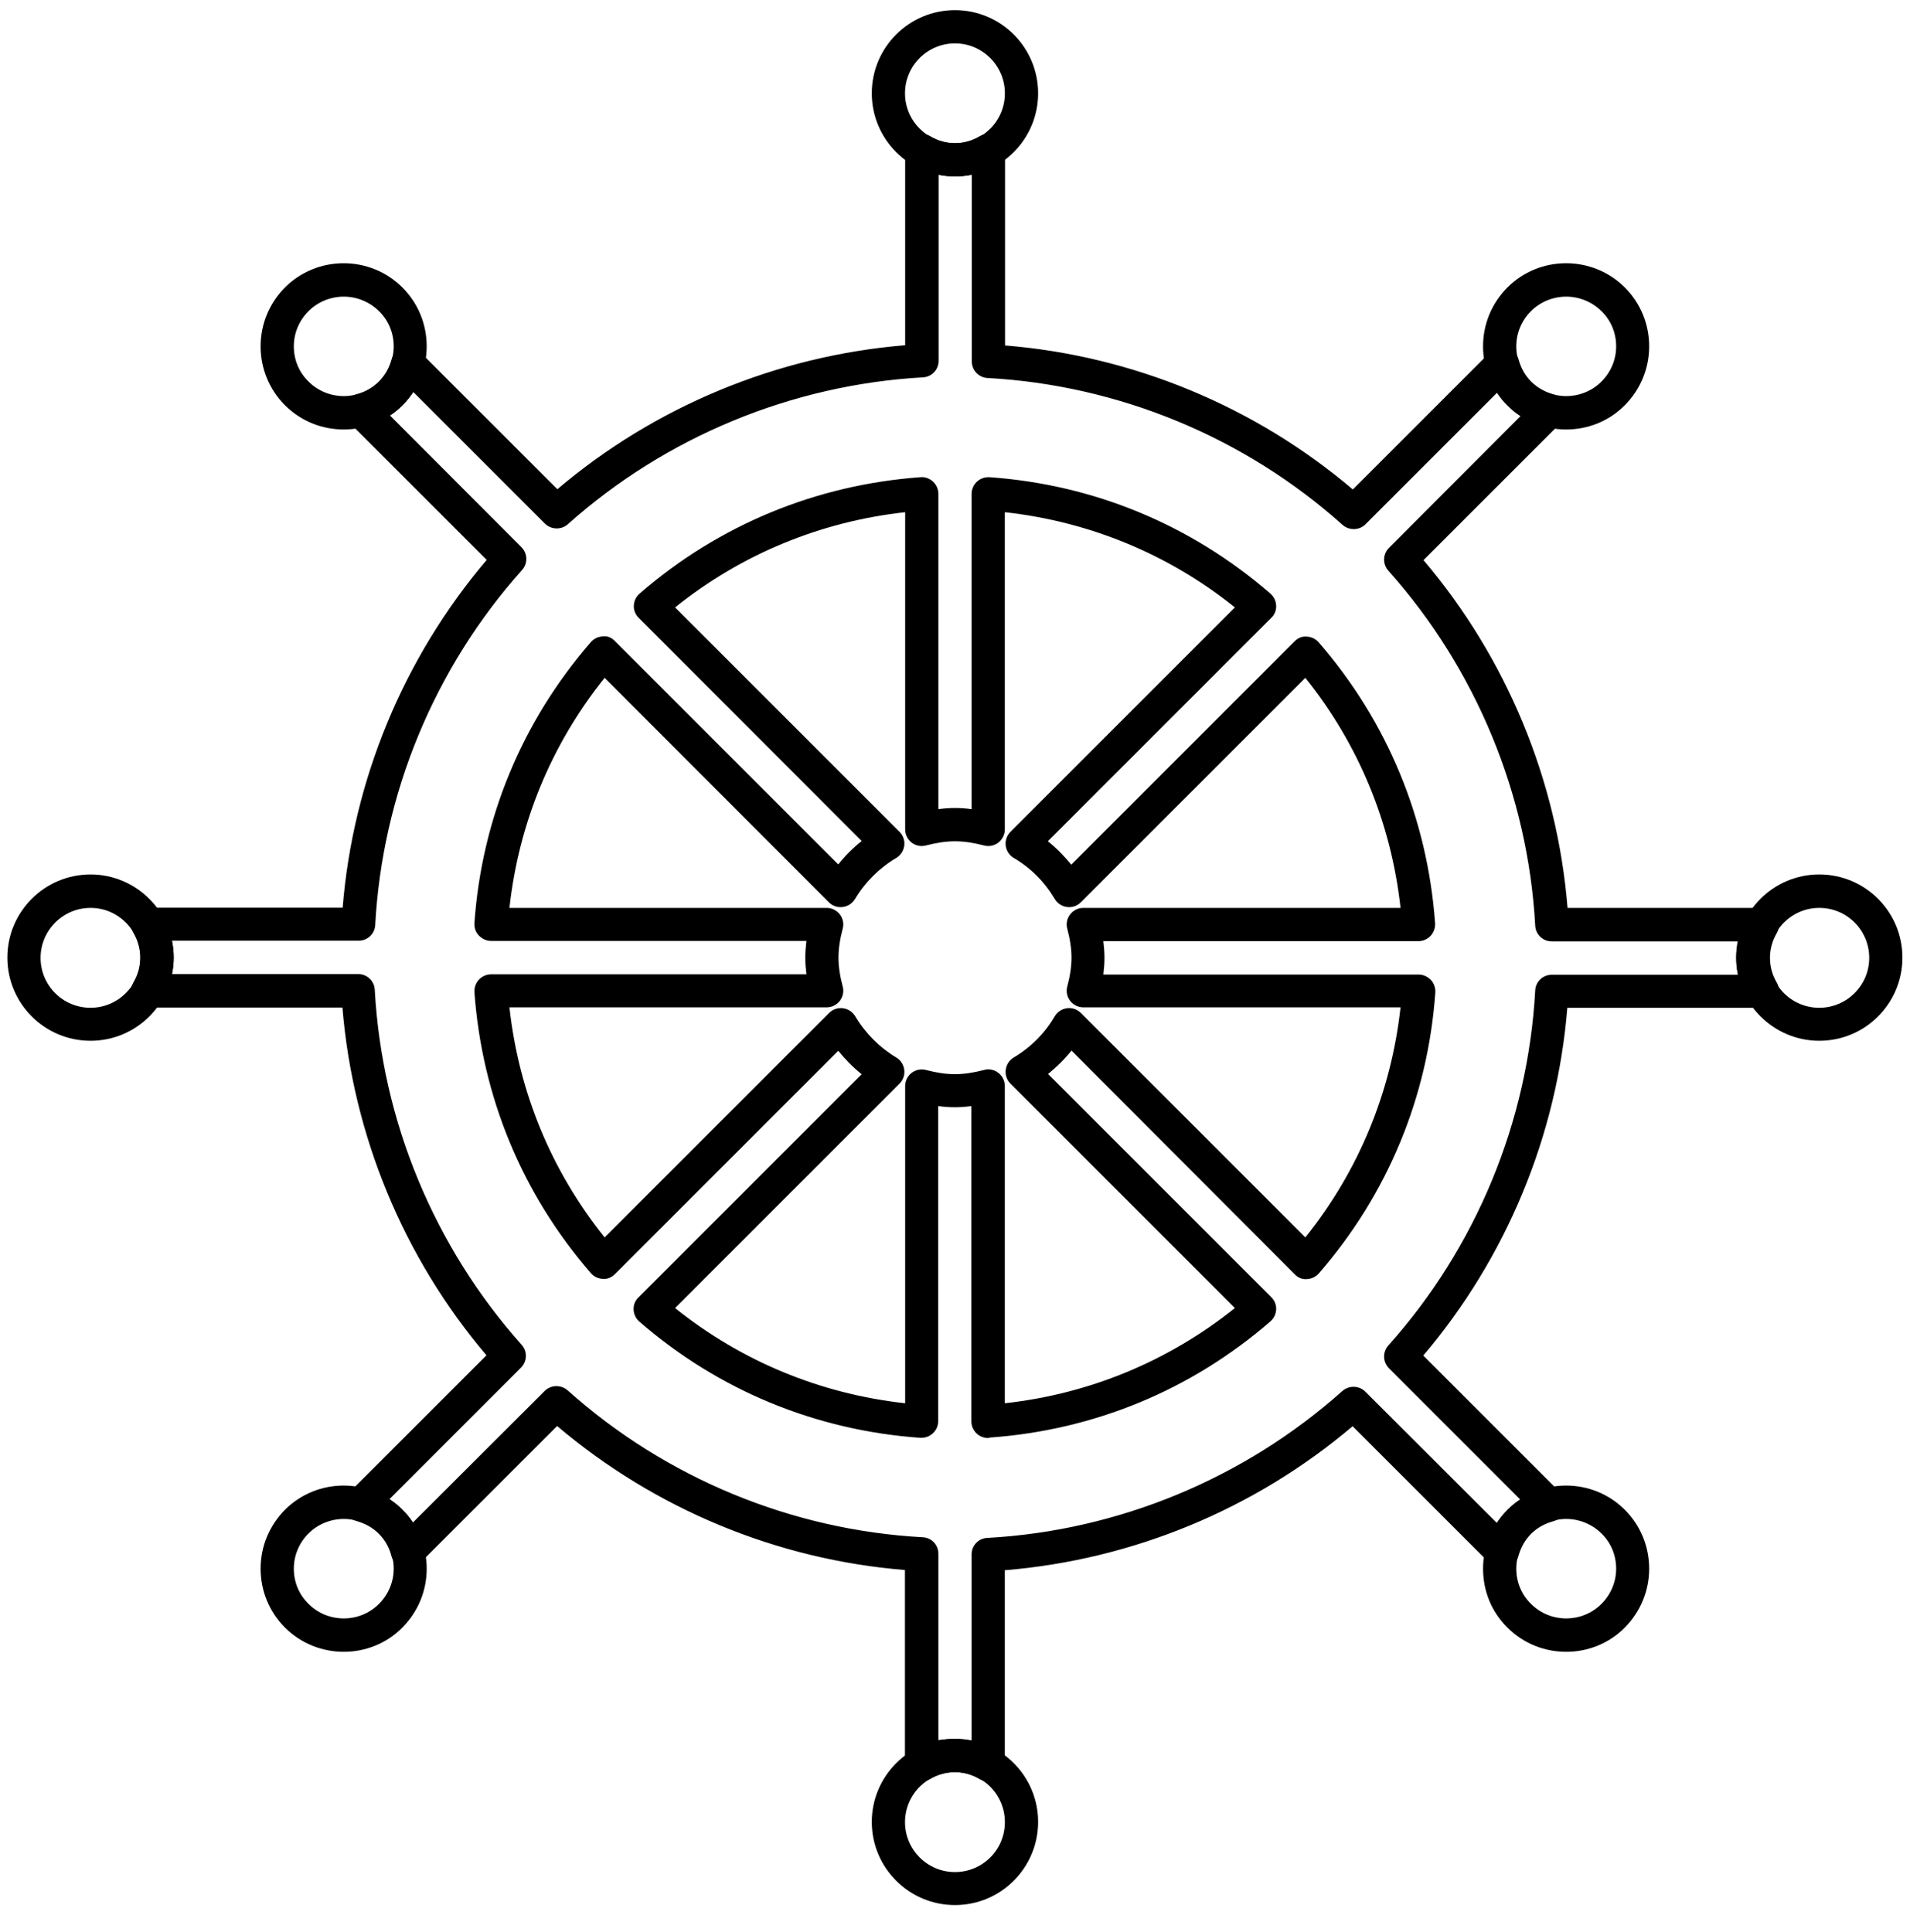 <svg width="85" height="86" viewBox="0 0 85 86" fill="none" xmlns="http://www.w3.org/2000/svg">
<path d="M43.973 79.281C43.844 79.281 43.715 79.251 43.596 79.182C42.891 78.765 42.088 78.765 41.383 79.182C41.155 79.311 40.867 79.311 40.639 79.182C40.411 79.053 40.272 78.805 40.272 78.537V69.875C34.587 69.419 29.14 67.157 24.794 63.466L18.662 69.597C18.474 69.786 18.206 69.855 17.948 69.786C17.69 69.716 17.492 69.518 17.422 69.26C17.323 68.863 17.125 68.526 16.857 68.258C16.589 67.99 16.251 67.802 15.854 67.692C15.597 67.623 15.398 67.424 15.329 67.166C15.259 66.909 15.329 66.641 15.517 66.452L21.649 60.32C17.958 55.975 15.706 50.528 15.239 44.842H6.578C6.31 44.842 6.072 44.703 5.933 44.475C5.804 44.247 5.804 43.959 5.933 43.731C6.141 43.374 6.24 43.007 6.24 42.62C6.24 42.233 6.141 41.866 5.933 41.509C5.804 41.281 5.804 40.993 5.933 40.765C6.062 40.536 6.31 40.398 6.578 40.398H15.249C15.706 34.712 17.968 29.265 21.659 24.919L15.527 18.788C15.338 18.599 15.269 18.331 15.338 18.073C15.408 17.816 15.606 17.617 15.864 17.548C16.261 17.448 16.599 17.25 16.866 16.982C17.134 16.714 17.323 16.377 17.432 15.98C17.502 15.722 17.7 15.524 17.958 15.454C18.216 15.385 18.484 15.454 18.672 15.643L24.804 21.774C29.15 18.083 34.597 15.831 40.282 15.365V6.703C40.282 6.435 40.421 6.197 40.649 6.058C40.877 5.929 41.165 5.929 41.393 6.058C42.098 6.475 42.901 6.475 43.606 6.058C43.834 5.929 44.122 5.929 44.35 6.058C44.578 6.187 44.727 6.435 44.727 6.703V15.375C50.412 15.831 55.859 18.093 60.205 21.784L66.337 15.652C66.525 15.464 66.793 15.395 67.051 15.464C67.309 15.534 67.507 15.732 67.577 15.99C67.686 16.387 67.874 16.724 68.142 16.992C68.41 17.26 68.748 17.448 69.144 17.558C69.402 17.627 69.601 17.825 69.67 18.083C69.74 18.341 69.67 18.609 69.482 18.798L63.35 24.929C67.041 29.275 69.303 34.722 69.76 40.407H78.431C78.699 40.407 78.937 40.546 79.076 40.775C79.215 41.003 79.205 41.29 79.076 41.519C78.868 41.876 78.769 42.243 78.769 42.63C78.769 43.017 78.868 43.384 79.076 43.741C79.205 43.969 79.205 44.257 79.076 44.485C78.947 44.714 78.699 44.852 78.431 44.852H69.75C69.293 50.538 67.031 55.985 63.34 60.33L69.472 66.462C69.66 66.65 69.73 66.918 69.66 67.176C69.591 67.434 69.392 67.633 69.135 67.702C68.738 67.811 68.4 68 68.132 68.268C67.865 68.536 67.676 68.873 67.567 69.27C67.497 69.528 67.299 69.726 67.041 69.796C66.783 69.865 66.515 69.796 66.327 69.607L60.195 63.476C55.849 67.166 50.402 69.419 44.717 69.885V78.557C44.717 78.825 44.578 79.063 44.34 79.202C44.231 79.251 44.102 79.281 43.973 79.281ZM42.495 77.396C42.742 77.396 42.991 77.426 43.239 77.475V69.181C43.239 68.784 43.546 68.466 43.933 68.446C49.767 68.129 55.383 65.797 59.739 61.908C60.036 61.65 60.483 61.66 60.761 61.938L66.624 67.791C66.753 67.583 66.912 67.395 67.091 67.216C67.269 67.037 67.458 66.879 67.666 66.75L61.812 60.896C61.534 60.618 61.525 60.172 61.782 59.884C65.682 55.528 68.003 49.922 68.321 44.078C68.341 43.682 68.668 43.384 69.055 43.384H77.35C77.3 43.136 77.27 42.898 77.27 42.64C77.27 42.392 77.3 42.144 77.35 41.896H69.055C68.658 41.896 68.341 41.588 68.321 41.201C68.003 35.367 65.672 29.751 61.782 25.396C61.525 25.108 61.534 24.662 61.812 24.384L67.666 18.52C67.458 18.391 67.269 18.232 67.091 18.054C66.912 17.875 66.753 17.686 66.624 17.478L60.77 23.332C60.493 23.61 60.046 23.62 59.748 23.362C55.393 19.462 49.787 17.141 43.943 16.823C43.556 16.803 43.248 16.476 43.248 16.089V7.775C42.762 7.874 42.256 7.874 41.77 7.775V16.059C41.77 16.456 41.463 16.774 41.076 16.794C35.242 17.121 29.626 19.443 25.27 23.332C24.983 23.59 24.526 23.58 24.248 23.302L18.394 17.448C18.256 17.657 18.107 17.845 17.928 18.024C17.75 18.202 17.561 18.361 17.353 18.49L23.206 24.354C23.484 24.632 23.494 25.078 23.236 25.366C19.337 29.722 17.015 35.337 16.698 41.171C16.678 41.568 16.351 41.866 15.964 41.866H7.649C7.699 42.104 7.729 42.352 7.729 42.61C7.729 42.858 7.699 43.106 7.649 43.354H15.944C16.341 43.354 16.658 43.662 16.678 44.049C16.995 49.883 19.327 55.498 23.216 59.854C23.474 60.142 23.465 60.588 23.187 60.866L17.333 66.72C17.541 66.859 17.73 67.008 17.908 67.186C18.087 67.365 18.246 67.553 18.375 67.762L24.238 61.908C24.516 61.63 24.963 61.62 25.26 61.878C29.616 65.777 35.222 68.099 41.066 68.417C41.463 68.436 41.76 68.764 41.76 69.151V77.445C41.998 77.416 42.246 77.396 42.495 77.396ZM43.973 64.001C43.784 64.001 43.606 63.932 43.467 63.803C43.318 63.664 43.229 63.466 43.229 63.267V49.228C42.723 49.297 42.256 49.297 41.75 49.228V63.257C41.75 63.466 41.661 63.654 41.512 63.793C41.363 63.932 41.165 64.001 40.957 63.992C36.303 63.664 31.977 61.878 28.455 58.822C28.296 58.683 28.207 58.495 28.197 58.286C28.187 58.078 28.267 57.88 28.416 57.741L38.347 47.809C37.96 47.502 37.613 47.144 37.305 46.767L27.374 56.699C27.225 56.848 27.036 56.937 26.828 56.917C26.62 56.907 26.431 56.818 26.292 56.659C23.236 53.137 21.45 48.811 21.113 44.158C21.103 43.95 21.172 43.751 21.311 43.602C21.45 43.453 21.649 43.364 21.857 43.364H35.887C35.857 43.116 35.837 42.868 35.837 42.62C35.837 42.382 35.857 42.134 35.887 41.876H21.857C21.649 41.876 21.46 41.786 21.311 41.638C21.163 41.489 21.103 41.29 21.113 41.082C21.44 36.429 23.236 32.103 26.292 28.581C26.431 28.422 26.62 28.333 26.828 28.323C27.046 28.293 27.235 28.392 27.374 28.541L37.305 38.473C37.613 38.086 37.96 37.738 38.347 37.431L28.425 27.499C28.277 27.35 28.197 27.152 28.207 26.953C28.217 26.745 28.306 26.557 28.465 26.418C31.987 23.362 36.313 21.576 40.967 21.238C41.175 21.219 41.373 21.298 41.522 21.437C41.671 21.576 41.76 21.774 41.76 21.983V36.012C42.266 35.943 42.733 35.943 43.239 36.012V21.983C43.239 21.774 43.328 21.576 43.477 21.437C43.626 21.298 43.824 21.229 44.032 21.238C48.686 21.566 53.012 23.362 56.534 26.418C56.693 26.557 56.782 26.745 56.792 26.953C56.802 27.162 56.722 27.36 56.574 27.499L46.632 37.441C47.019 37.748 47.366 38.106 47.674 38.483L57.605 28.551C57.754 28.402 57.933 28.313 58.151 28.333C58.359 28.343 58.548 28.432 58.687 28.591C61.743 32.113 63.529 36.439 63.866 41.092C63.876 41.3 63.806 41.499 63.668 41.648C63.529 41.797 63.33 41.886 63.122 41.886H49.102C49.132 42.134 49.152 42.382 49.152 42.63C49.152 42.878 49.132 43.116 49.102 43.374H63.132C63.34 43.374 63.529 43.463 63.678 43.612C63.816 43.761 63.886 43.959 63.876 44.168C63.548 48.821 61.753 53.147 58.697 56.669C58.558 56.828 58.369 56.917 58.161 56.927C57.943 56.947 57.754 56.858 57.615 56.709L47.684 46.757C47.376 47.144 47.019 47.492 46.642 47.799L56.574 57.731C56.722 57.88 56.802 58.078 56.792 58.277C56.782 58.485 56.693 58.673 56.534 58.812C53.012 61.868 48.686 63.654 44.032 63.982C44.013 64.001 43.993 64.001 43.973 64.001ZM43.973 47.591C44.132 47.591 44.29 47.64 44.429 47.749C44.608 47.888 44.717 48.107 44.717 48.335V62.454C48.487 62.037 51.99 60.588 54.956 58.217L44.965 48.226C44.806 48.067 44.727 47.839 44.757 47.611C44.786 47.382 44.915 47.184 45.114 47.065C45.868 46.618 46.503 45.983 46.939 45.229C47.059 45.031 47.257 44.902 47.485 44.872C47.713 44.842 47.941 44.922 48.1 45.081L58.092 55.072C60.463 52.115 61.911 48.603 62.328 44.833H48.209C47.981 44.833 47.763 44.723 47.624 44.545C47.485 44.366 47.435 44.128 47.495 43.91C47.624 43.424 47.684 43.007 47.684 42.62C47.684 42.233 47.624 41.816 47.495 41.33C47.435 41.112 47.485 40.874 47.624 40.695C47.763 40.517 47.981 40.407 48.209 40.407H62.328C61.911 36.637 60.463 33.125 58.092 30.168L48.1 40.159C47.941 40.318 47.713 40.398 47.485 40.368C47.257 40.338 47.059 40.209 46.939 40.011C46.493 39.257 45.868 38.621 45.114 38.185C44.915 38.066 44.786 37.867 44.757 37.639C44.727 37.411 44.806 37.183 44.965 37.024L54.956 27.033C52 24.662 48.487 23.213 44.717 22.796V36.915C44.717 37.143 44.608 37.361 44.429 37.5C44.251 37.639 44.013 37.689 43.794 37.629C42.822 37.381 42.177 37.381 41.205 37.629C40.986 37.689 40.748 37.639 40.57 37.5C40.391 37.361 40.282 37.143 40.282 36.915V22.796C36.512 23.213 32.999 24.662 30.043 27.033L40.034 37.024C40.193 37.183 40.272 37.411 40.242 37.639C40.212 37.867 40.084 38.066 39.885 38.185C39.131 38.631 38.496 39.266 38.05 40.011C37.931 40.209 37.732 40.338 37.504 40.368C37.276 40.398 37.047 40.318 36.889 40.159L26.907 30.168C24.536 33.125 23.087 36.637 22.671 40.407H36.789C37.018 40.407 37.236 40.517 37.375 40.695C37.514 40.874 37.563 41.112 37.504 41.33C37.375 41.816 37.315 42.233 37.315 42.62C37.315 43.007 37.375 43.424 37.504 43.91C37.563 44.128 37.514 44.366 37.375 44.545C37.236 44.723 37.018 44.833 36.789 44.833H22.671C23.087 48.603 24.536 52.115 26.907 55.072L36.899 45.081C37.057 44.922 37.285 44.842 37.514 44.872C37.742 44.902 37.94 45.031 38.059 45.229C38.506 45.983 39.141 46.618 39.885 47.065C40.084 47.184 40.212 47.382 40.242 47.611C40.272 47.839 40.193 48.067 40.034 48.226L30.043 58.217C32.999 60.588 36.512 62.037 40.282 62.454V48.335C40.282 48.107 40.391 47.888 40.57 47.749C40.748 47.611 40.986 47.561 41.205 47.62C42.177 47.869 42.812 47.869 43.794 47.62C43.854 47.601 43.913 47.591 43.973 47.591Z" fill="currentColor"/>
<path d="M42.498 7.854C40.454 7.854 38.797 6.197 38.797 4.153C38.797 2.109 40.454 0.452 42.498 0.452C44.542 0.452 46.199 2.109 46.199 4.153C46.199 6.197 44.542 7.854 42.498 7.854ZM42.498 1.931C41.277 1.931 40.275 2.923 40.275 4.153C40.275 5.374 41.267 6.376 42.498 6.376C43.728 6.376 44.72 5.384 44.72 4.153C44.72 2.933 43.728 1.931 42.498 1.931Z" fill="currentColor"/>
<path d="M42.498 84.787C40.454 84.787 38.797 83.13 38.797 81.087C38.797 79.053 40.454 77.386 42.498 77.386C44.542 77.386 46.199 79.043 46.199 81.087C46.199 83.13 44.542 84.787 42.498 84.787ZM42.498 78.874C41.277 78.874 40.275 79.866 40.275 81.097C40.275 82.317 41.267 83.319 42.498 83.319C43.728 83.319 44.72 82.327 44.72 81.097C44.72 79.866 43.728 78.874 42.498 78.874Z" fill="currentColor"/>
<path d="M80.963 46.321C78.929 46.321 77.262 44.664 77.262 42.62C77.262 40.576 78.919 38.919 80.963 38.919C83.006 38.919 84.663 40.576 84.663 42.62C84.663 44.664 83.006 46.321 80.963 46.321ZM80.963 40.407C79.742 40.407 78.74 41.4 78.74 42.63C78.74 43.86 79.732 44.852 80.963 44.852C82.183 44.852 83.185 43.86 83.185 42.63C83.185 41.4 82.193 40.407 80.963 40.407Z" fill="currentColor"/>
<path d="M4.029 46.321C1.985 46.321 0.328 44.664 0.328 42.62C0.328 40.576 1.985 38.919 4.029 38.919C6.063 38.919 7.73 40.576 7.73 42.62C7.73 44.664 6.073 46.321 4.029 46.321ZM4.029 40.407C2.809 40.407 1.806 41.4 1.806 42.63C1.806 43.86 2.799 44.852 4.029 44.852C5.249 44.852 6.251 43.86 6.251 42.63C6.251 41.4 5.249 40.407 4.029 40.407Z" fill="currentColor"/>
<path d="M15.299 19.115C14.346 19.115 13.403 18.758 12.679 18.034C11.985 17.339 11.598 16.407 11.598 15.414C11.598 14.422 11.985 13.499 12.679 12.795C14.118 11.356 16.469 11.356 17.908 12.795C18.602 13.49 18.989 14.422 18.989 15.414C18.989 16.407 18.602 17.329 17.908 18.034C17.194 18.758 16.241 19.115 15.299 19.115ZM15.299 13.202C14.733 13.202 14.158 13.42 13.731 13.847C13.314 14.264 13.076 14.819 13.076 15.414C13.076 16.01 13.304 16.565 13.731 16.982C14.594 17.845 16.003 17.845 16.866 16.982C17.283 16.565 17.521 16.01 17.521 15.414C17.521 14.819 17.293 14.264 16.866 13.847C16.43 13.42 15.864 13.202 15.299 13.202Z" fill="currentColor"/>
<path d="M69.701 73.516C68.748 73.516 67.806 73.159 67.082 72.435C66.377 71.74 66 70.808 66 69.816C66 68.823 66.387 67.901 67.082 67.196C68.52 65.757 70.872 65.757 72.31 67.196C73.005 67.891 73.392 68.823 73.392 69.816C73.392 70.808 73.005 71.73 72.31 72.435C71.596 73.159 70.643 73.516 69.701 73.516ZM69.701 67.603C69.135 67.603 68.56 67.821 68.133 68.248C67.716 68.665 67.478 69.22 67.478 69.816C67.478 70.411 67.707 70.966 68.133 71.383C68.996 72.246 70.405 72.246 71.269 71.383C71.685 70.966 71.923 70.411 71.923 69.816C71.923 69.22 71.695 68.665 71.269 68.248C70.832 67.821 70.266 67.603 69.701 67.603Z" fill="currentColor"/>
<path d="M69.701 19.115C68.748 19.115 67.806 18.758 67.082 18.034C66.377 17.339 66 16.407 66 15.414C66 14.422 66.387 13.499 67.082 12.795C68.52 11.356 70.872 11.356 72.31 12.795C73.005 13.49 73.392 14.422 73.392 15.414C73.392 16.407 73.005 17.329 72.31 18.034C71.596 18.758 70.643 19.115 69.701 19.115ZM69.701 13.202C69.135 13.202 68.56 13.42 68.133 13.847C67.716 14.264 67.478 14.819 67.478 15.414C67.478 16.01 67.707 16.565 68.133 16.982C68.996 17.845 70.405 17.845 71.269 16.982C71.685 16.565 71.923 16.01 71.923 15.414C71.923 14.819 71.695 14.264 71.269 13.847C70.832 13.42 70.266 13.202 69.701 13.202Z" fill="currentColor"/>
<path d="M15.299 73.516C14.356 73.516 13.403 73.159 12.679 72.435C11.985 71.74 11.598 70.808 11.598 69.816C11.598 68.823 11.985 67.901 12.679 67.196C14.118 65.757 16.469 65.757 17.908 67.196C18.602 67.891 18.989 68.823 18.989 69.816C18.989 70.808 18.602 71.73 17.908 72.435C17.194 73.159 16.241 73.516 15.299 73.516ZM15.299 67.603C14.733 67.603 14.158 67.821 13.731 68.248C13.314 68.665 13.076 69.22 13.076 69.816C13.076 70.411 13.304 70.966 13.731 71.383C14.594 72.246 16.003 72.246 16.866 71.383C17.283 70.966 17.521 70.411 17.521 69.816C17.521 69.22 17.293 68.665 16.866 68.248C16.43 67.821 15.864 67.603 15.299 67.603Z" fill="currentColor"/>
</svg>
